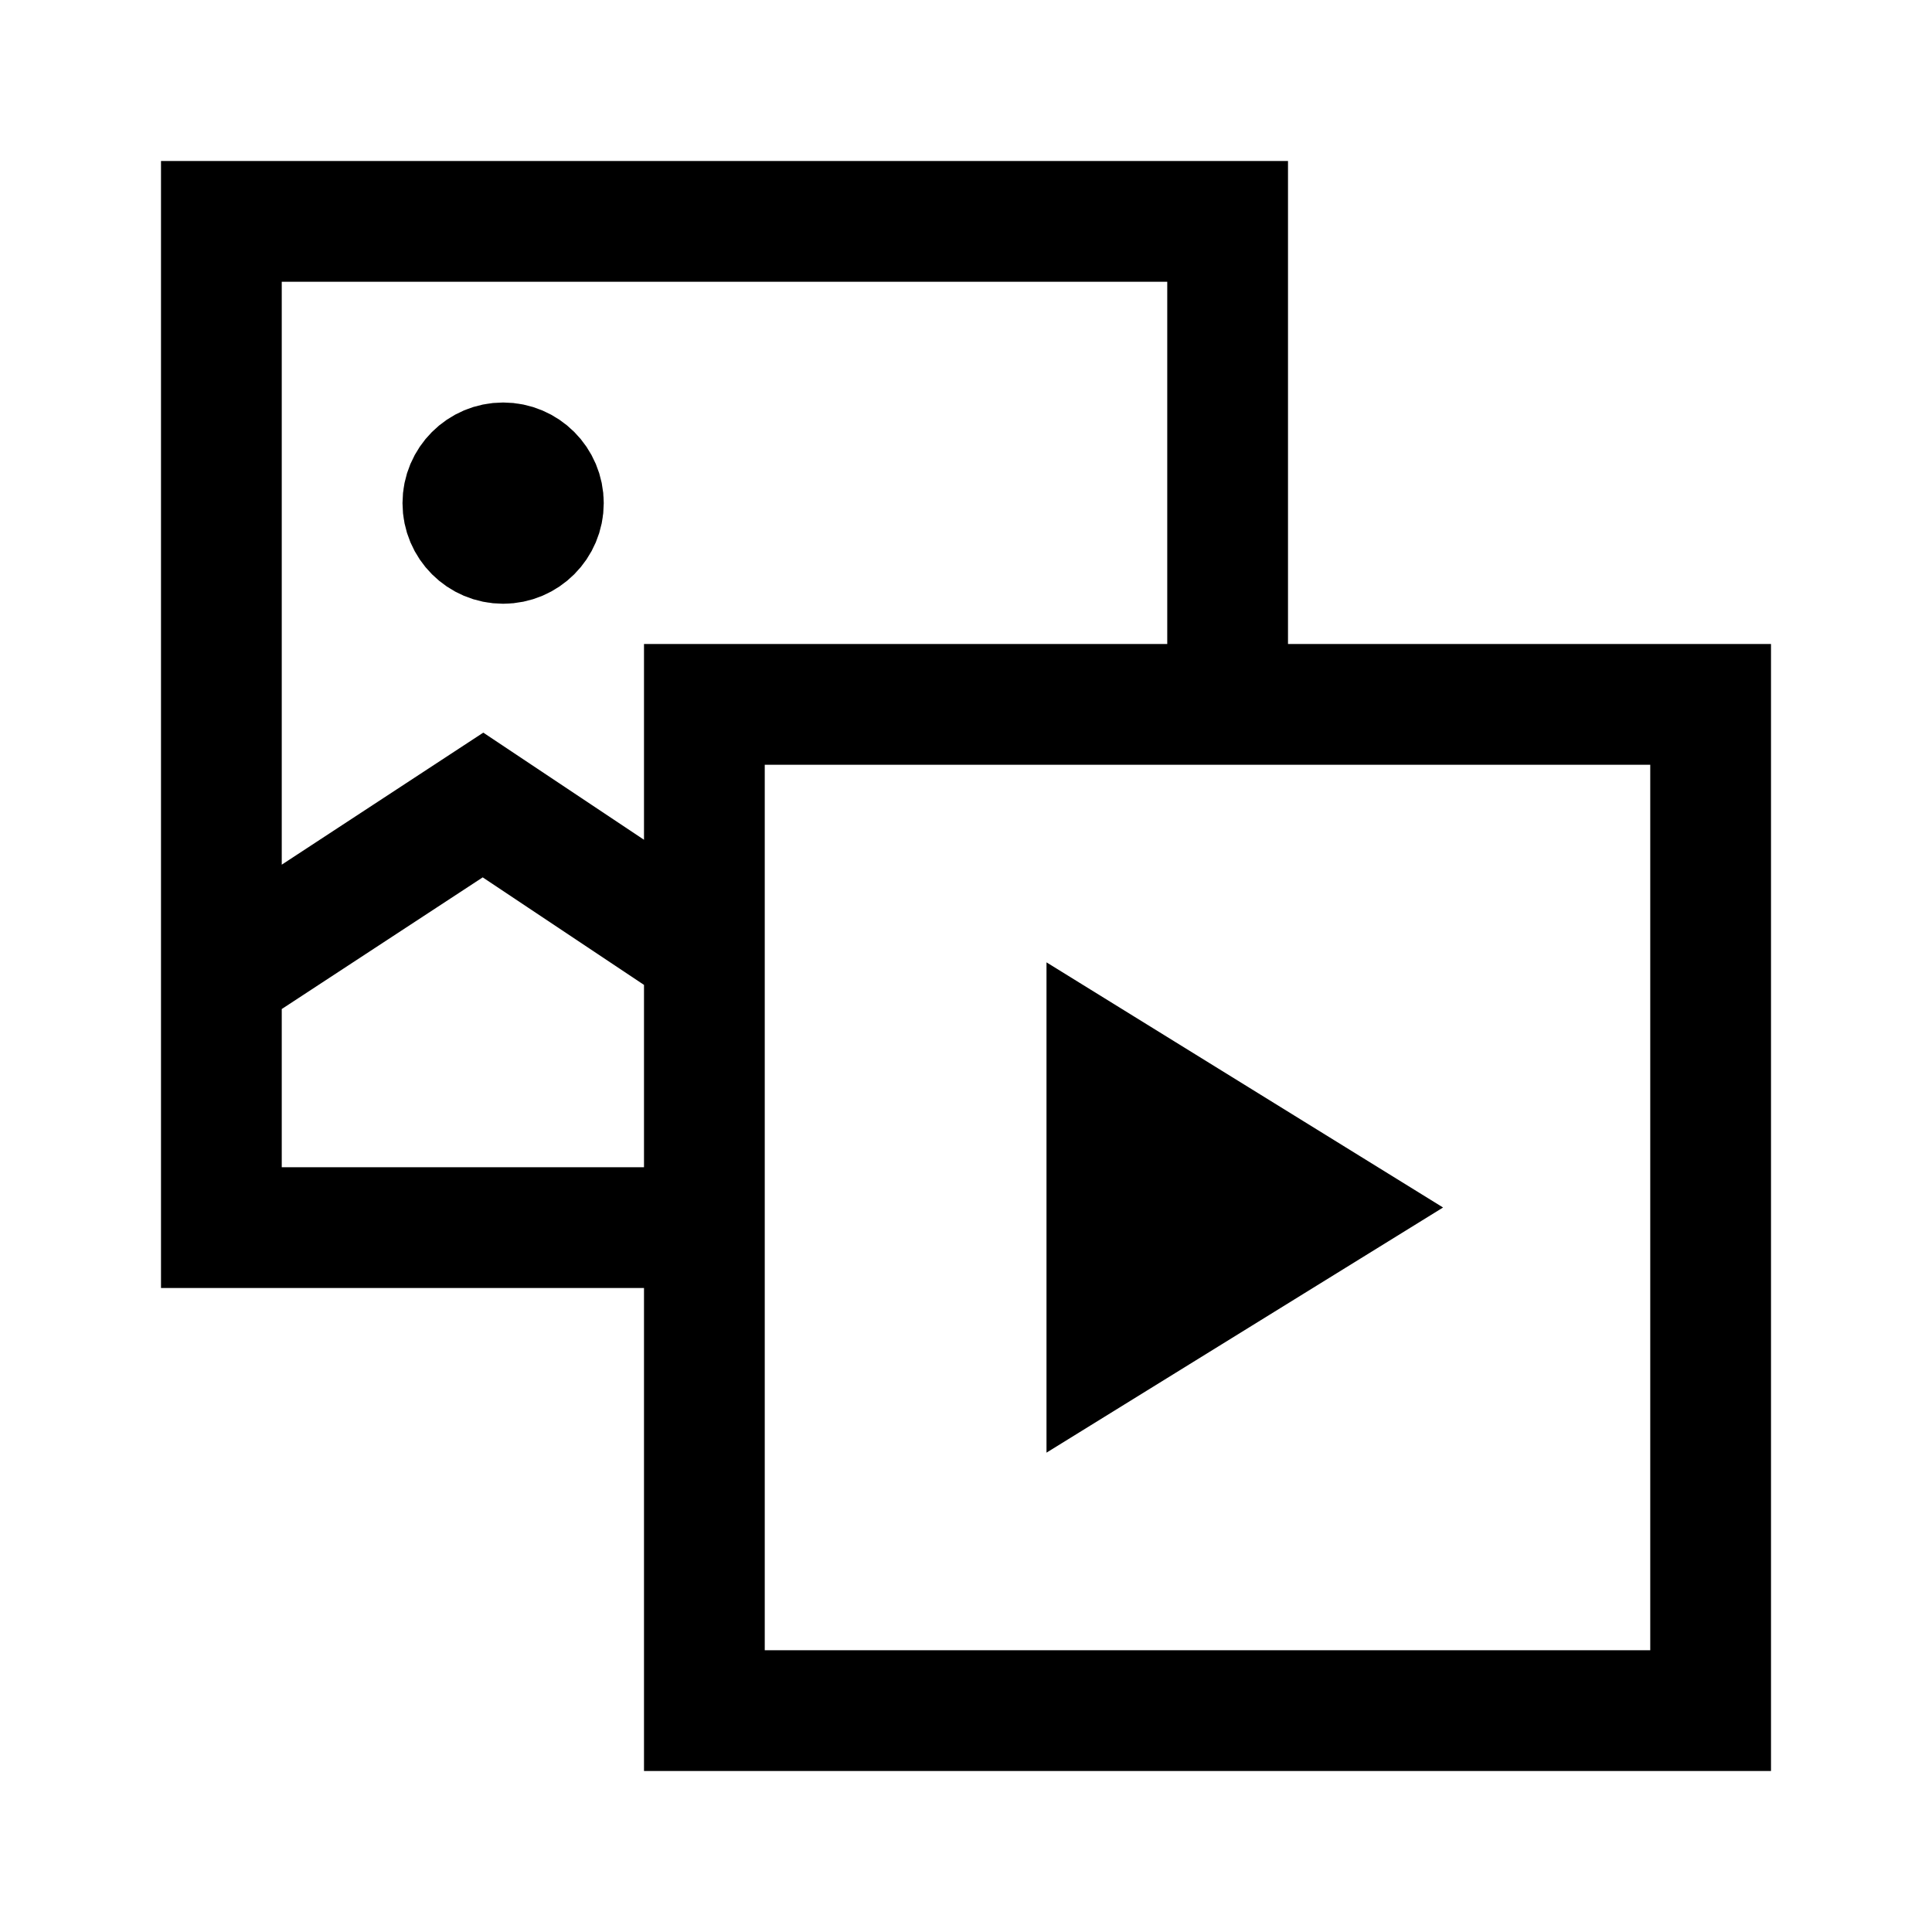 <svg width="24" height="24" viewBox="0 0 24 24" fill="none" xmlns="http://www.w3.org/2000/svg">
<path d="M15.25 8.75V2.75H2.75V15.25H8.75M3.1 11.9L6 10L8.379 11.586M6 6.25H6.5M14.5 15H15M8.75 8.75H21.25V21.25H8.75V8.75ZM6.75 6.25C6.75 6.526 6.526 6.75 6.25 6.75C5.974 6.75 5.75 6.526 5.75 6.25C5.75 5.974 5.974 5.75 6.25 5.75C6.526 5.75 6.75 5.974 6.75 6.25ZM13.75 13.3V16.7L16.5 15L13.75 13.3Z" stroke="black" stroke-width="1.5" stroke-linecap="square"/>
</svg>
